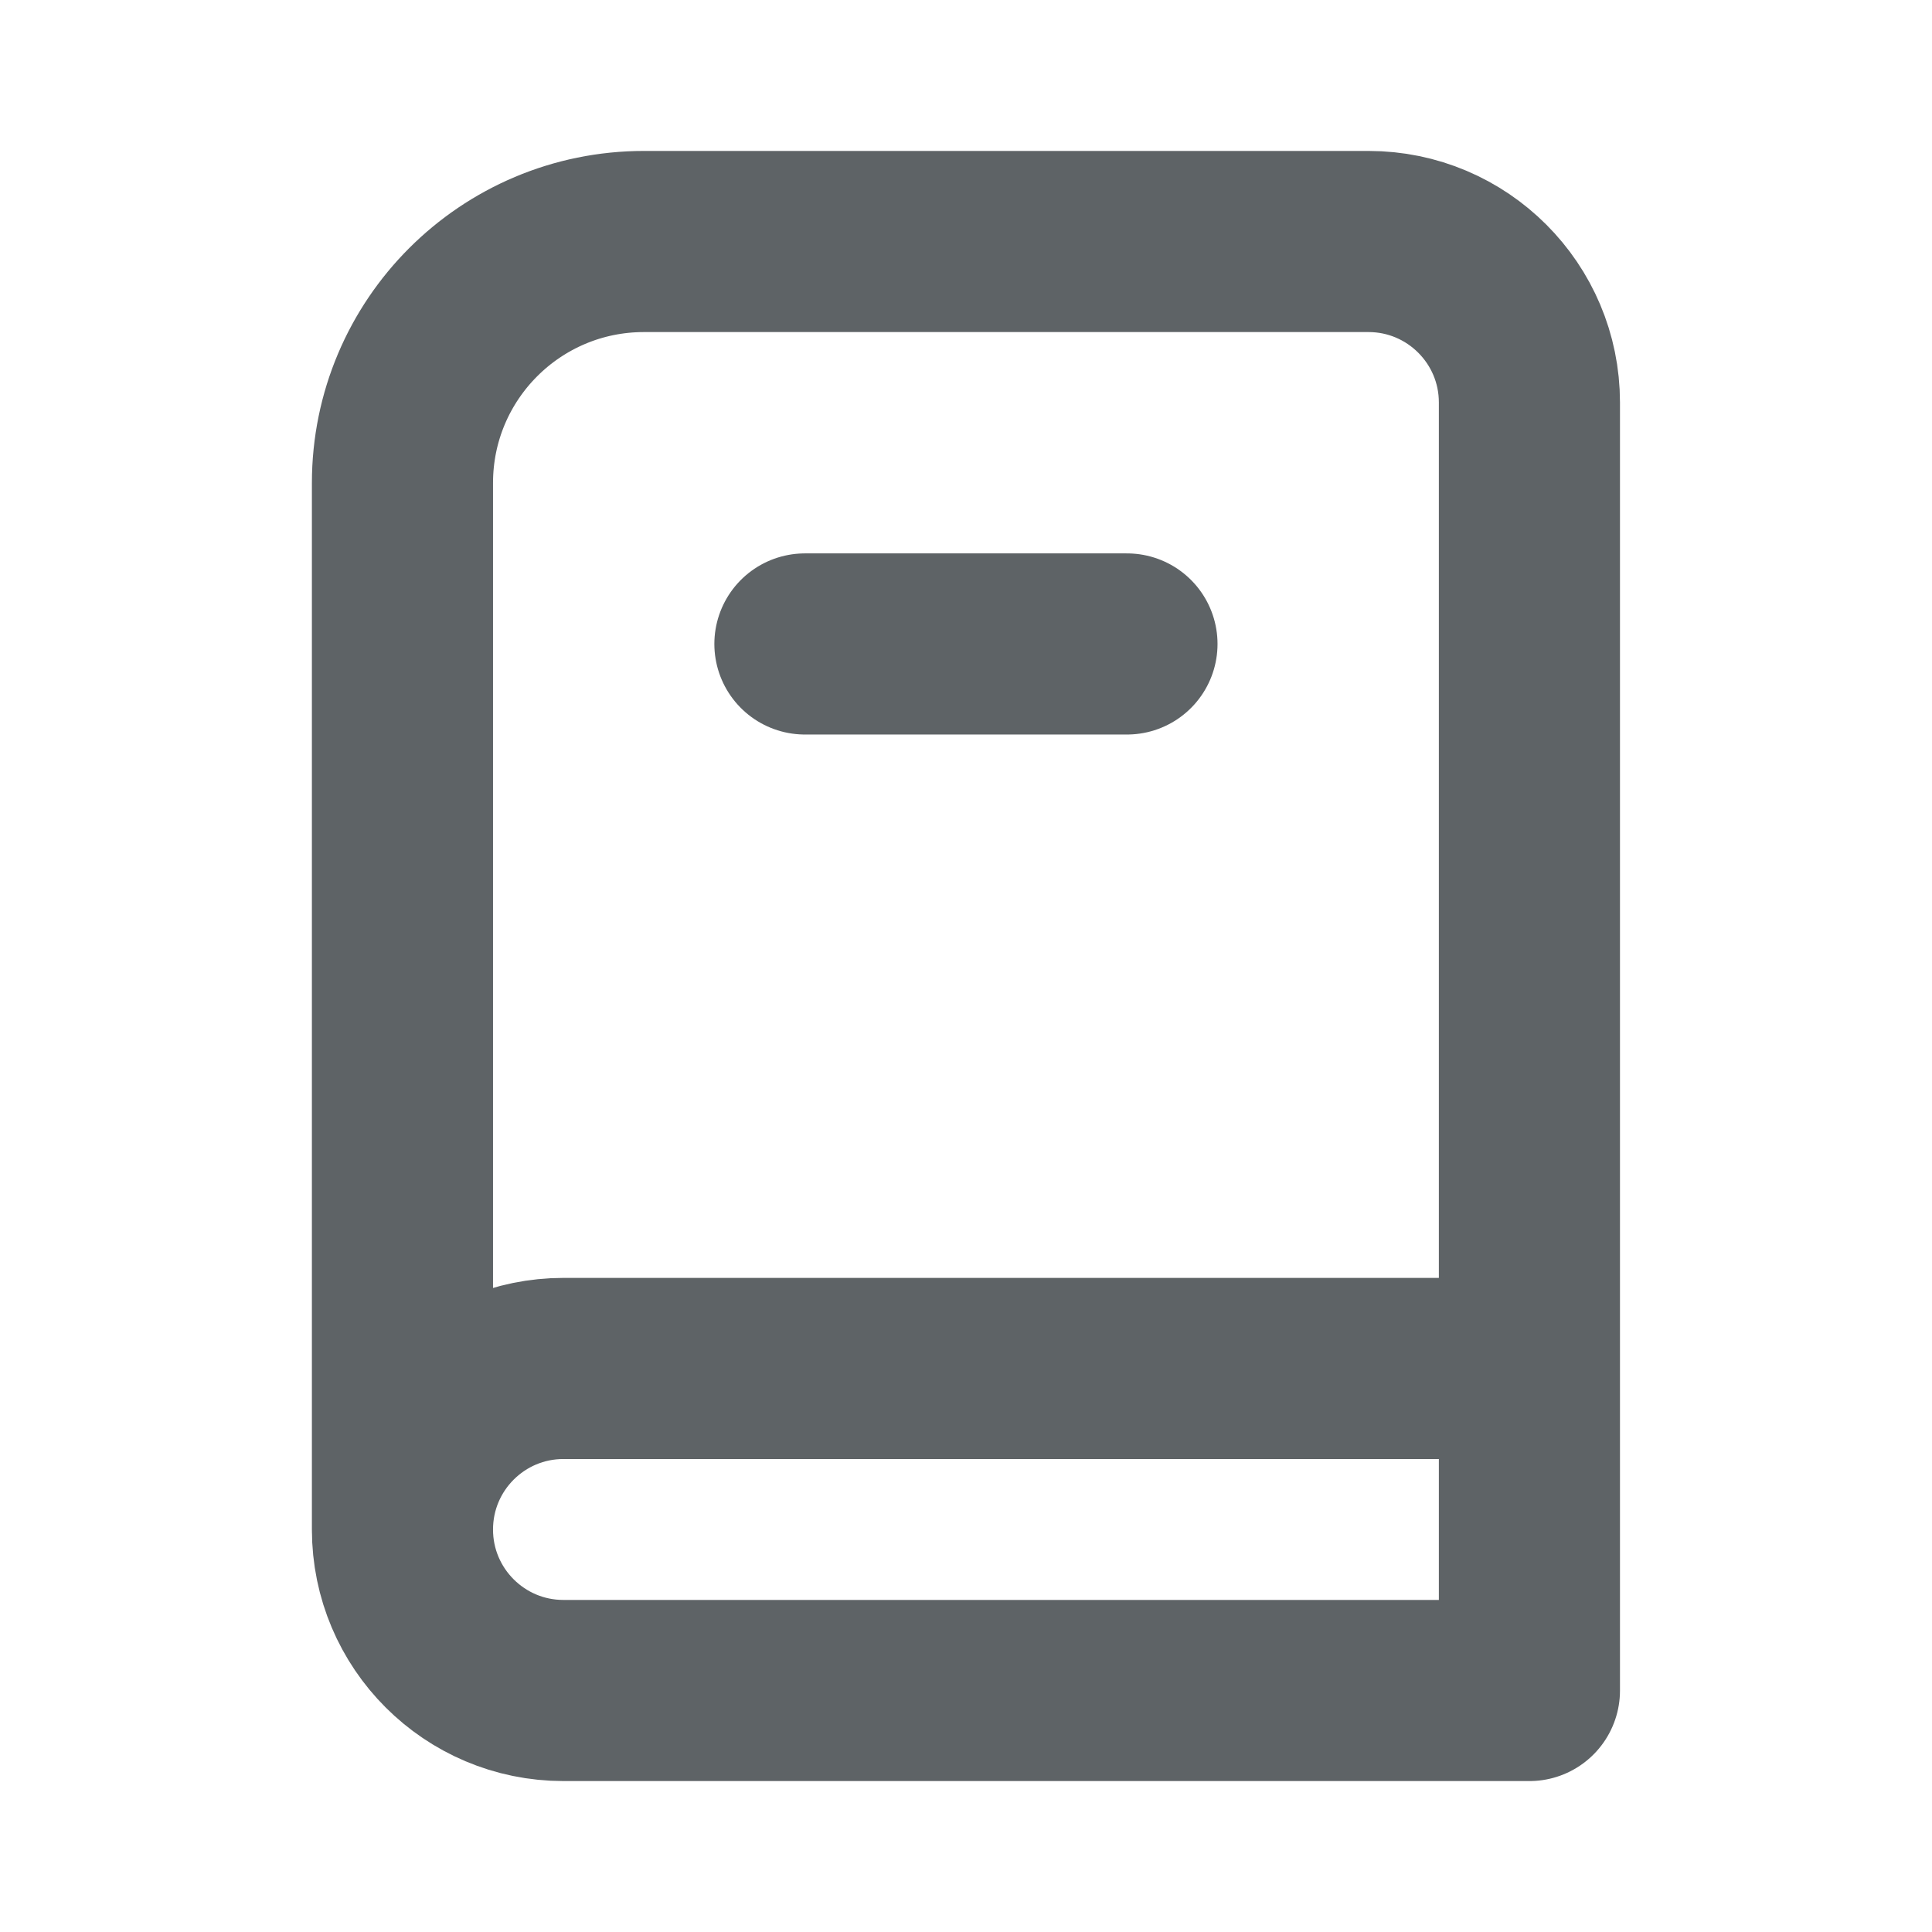 <svg width="16" height="16" viewBox="0 0 16 16" fill="none" xmlns="http://www.w3.org/2000/svg">
<path d="M12.666 11.333V3.333C12.666 2.597 12.069 2 11.333 2H5.333C4.228 2 3.333 2.895 3.333 4V12.667M12.666 11.333H4.666C3.93 11.333 3.333 11.93 3.333 12.667M12.666 11.333V14H4.666C3.93 14 3.333 13.403 3.333 12.667M6.666 5.333H9.333" stroke="#5E6366" stroke-width="1.5" stroke-linecap="round" stroke-linejoin="round"/>
</svg>
